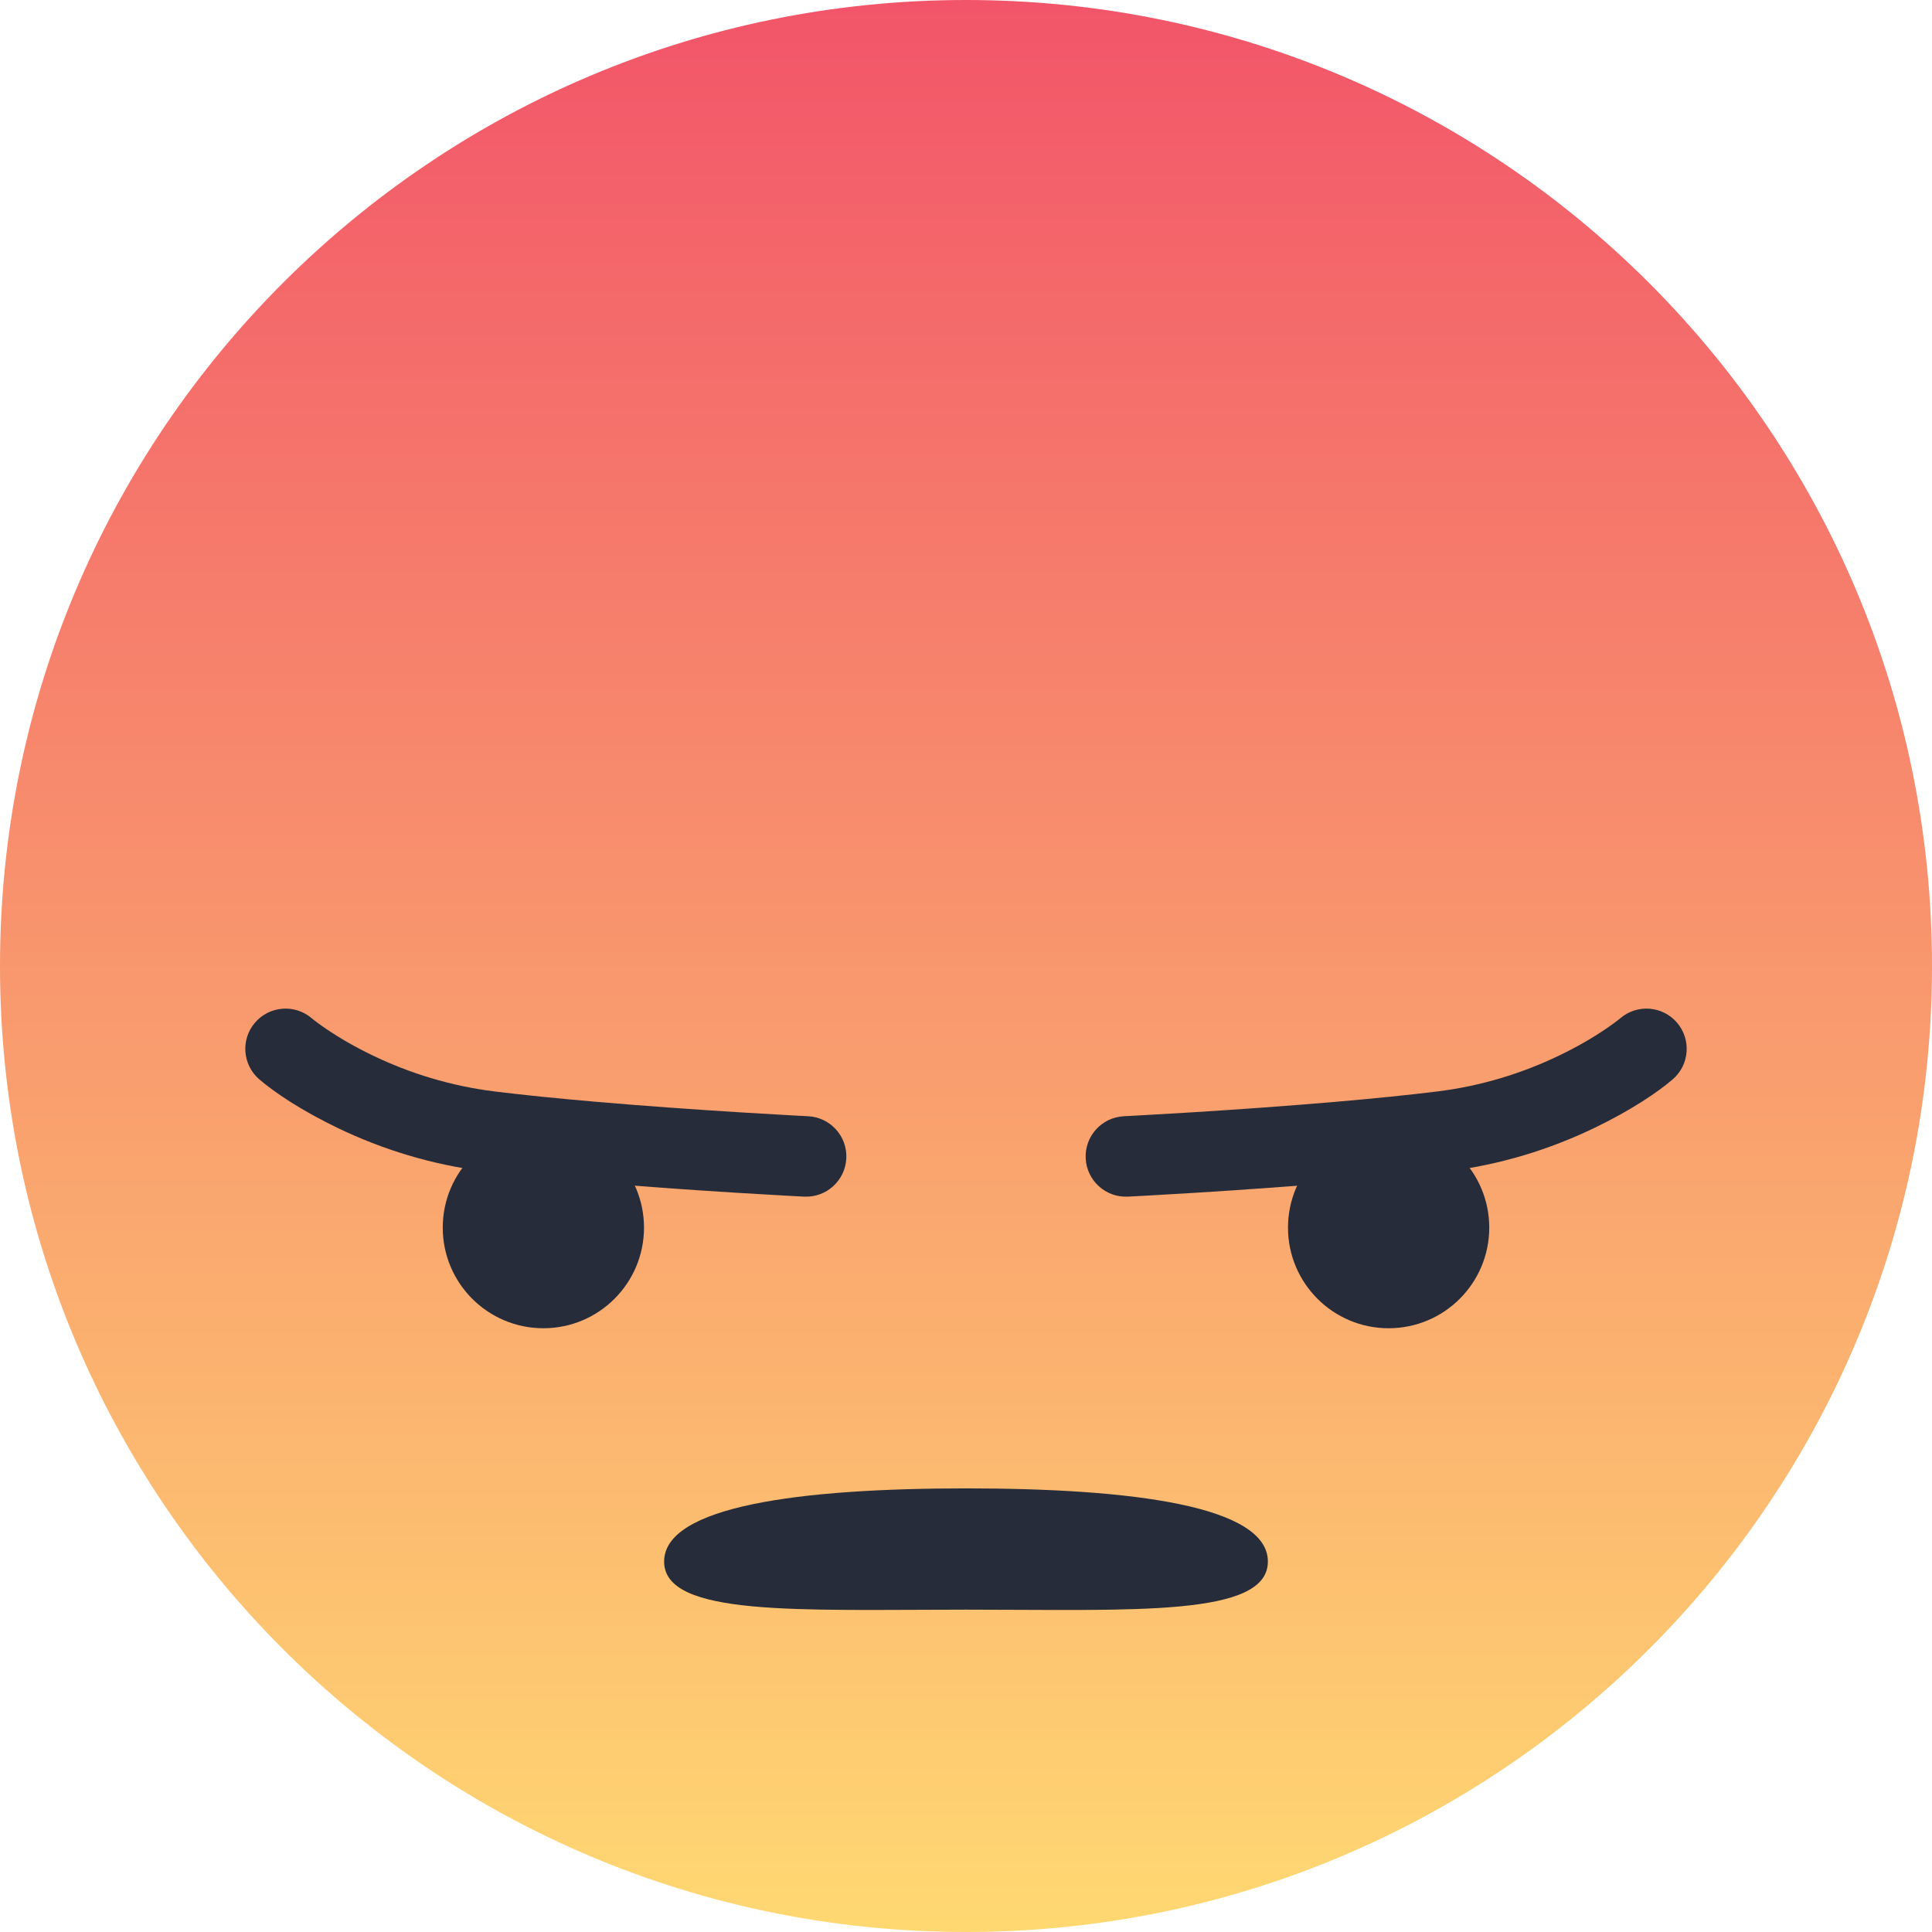 <svg width="96" height="96" viewBox="0 0 96 96" fill="none" xmlns="http://www.w3.org/2000/svg">
<path fill-rule="evenodd" clip-rule="evenodd" d="M48 96C74.51 96 96 74.51 96 48C96 21.49 74.51 0 48 0C21.49 0 0 21.49 0 48C0 74.51 21.49 96 48 96Z" fill="url(#paint0_linear)"/>
<path fill-rule="evenodd" clip-rule="evenodd" d="M15 6.026C23.284 6.026 30 6.397 30 3.636C30 0.876 23.284 0 15 0C6.716 0 0 0.89 0 3.636C0 6.383 6.716 6.026 15 6.026Z" transform="translate(33 73.957)" fill="#262C39"/>
<path fill-rule="evenodd" clip-rule="evenodd" d="M5 10C7.761 10 10 7.761 10 5C10 2.239 7.761 0 5 0C2.239 0 0 2.239 0 5C0 7.761 2.239 10 5 10Z" transform="translate(22 56)" fill="#262C39"/>
<path fill-rule="evenodd" clip-rule="evenodd" d="M5 10C7.761 10 10 7.761 10 5C10 2.239 7.761 0 5 0C2.239 0 0 2.239 0 5C0 7.761 2.239 10 5 10Z" transform="translate(74 56) scale(-1 1)" fill="#262C39"/>
<path d="M1.521 4.34C2.268 4.979 3.586 5.873 5.415 6.753C7.634 7.82 10.086 8.583 12.739 8.909C14.245 9.094 15.997 9.271 17.949 9.439C20.278 9.64 22.77 9.819 25.261 9.973C26.132 10.027 26.941 10.074 27.668 10.114C28.105 10.138 28.418 10.155 28.586 10.163C29.69 10.218 30.628 9.368 30.684 8.265C30.739 7.162 29.889 6.223 28.786 6.168C28.624 6.16 28.318 6.144 27.888 6.12C27.17 6.081 26.37 6.034 25.508 5.981C23.047 5.828 20.586 5.652 18.292 5.454C16.385 5.29 14.679 5.118 13.228 4.939C11.03 4.669 8.993 4.035 7.149 3.148C6.272 2.727 5.5 2.277 4.843 1.831C4.465 1.574 4.22 1.386 4.119 1.299C3.279 0.582 2.017 0.681 1.299 1.521C0.582 2.361 0.681 3.623 1.521 4.34Z" transform="translate(11.369 49.297)" fill="#262C39"/>
<path d="M1.521 4.34C2.268 4.979 3.586 5.873 5.415 6.753C7.634 7.82 10.086 8.583 12.739 8.909C14.245 9.094 15.997 9.271 17.949 9.439C20.278 9.64 22.77 9.819 25.261 9.973C26.132 10.027 26.941 10.074 27.668 10.114C28.105 10.138 28.418 10.155 28.586 10.163C29.69 10.218 30.628 9.368 30.684 8.265C30.739 7.162 29.889 6.223 28.786 6.168C28.624 6.16 28.318 6.144 27.888 6.12C27.17 6.081 26.37 6.034 25.508 5.981C23.047 5.828 20.586 5.652 18.292 5.454C16.385 5.29 14.679 5.118 13.228 4.939C11.03 4.669 8.993 4.035 7.149 3.148C6.272 2.727 5.5 2.277 4.843 1.831C4.465 1.574 4.22 1.386 4.119 1.299C3.279 0.582 2.017 0.681 1.299 1.521C0.582 2.361 0.681 3.623 1.521 4.34Z" transform="translate(84.631 49.297) scale(-1 1)" fill="#262C39"/>
<defs>
<linearGradient id="paint0_linear" x2="1" gradientUnits="userSpaceOnUse" gradientTransform="translate(48) scale(96) rotate(90)">
<stop stop-color="#F25469"/>
<stop offset="1" stop-color="#FFD972"/>
</linearGradient>
</defs>
</svg>
